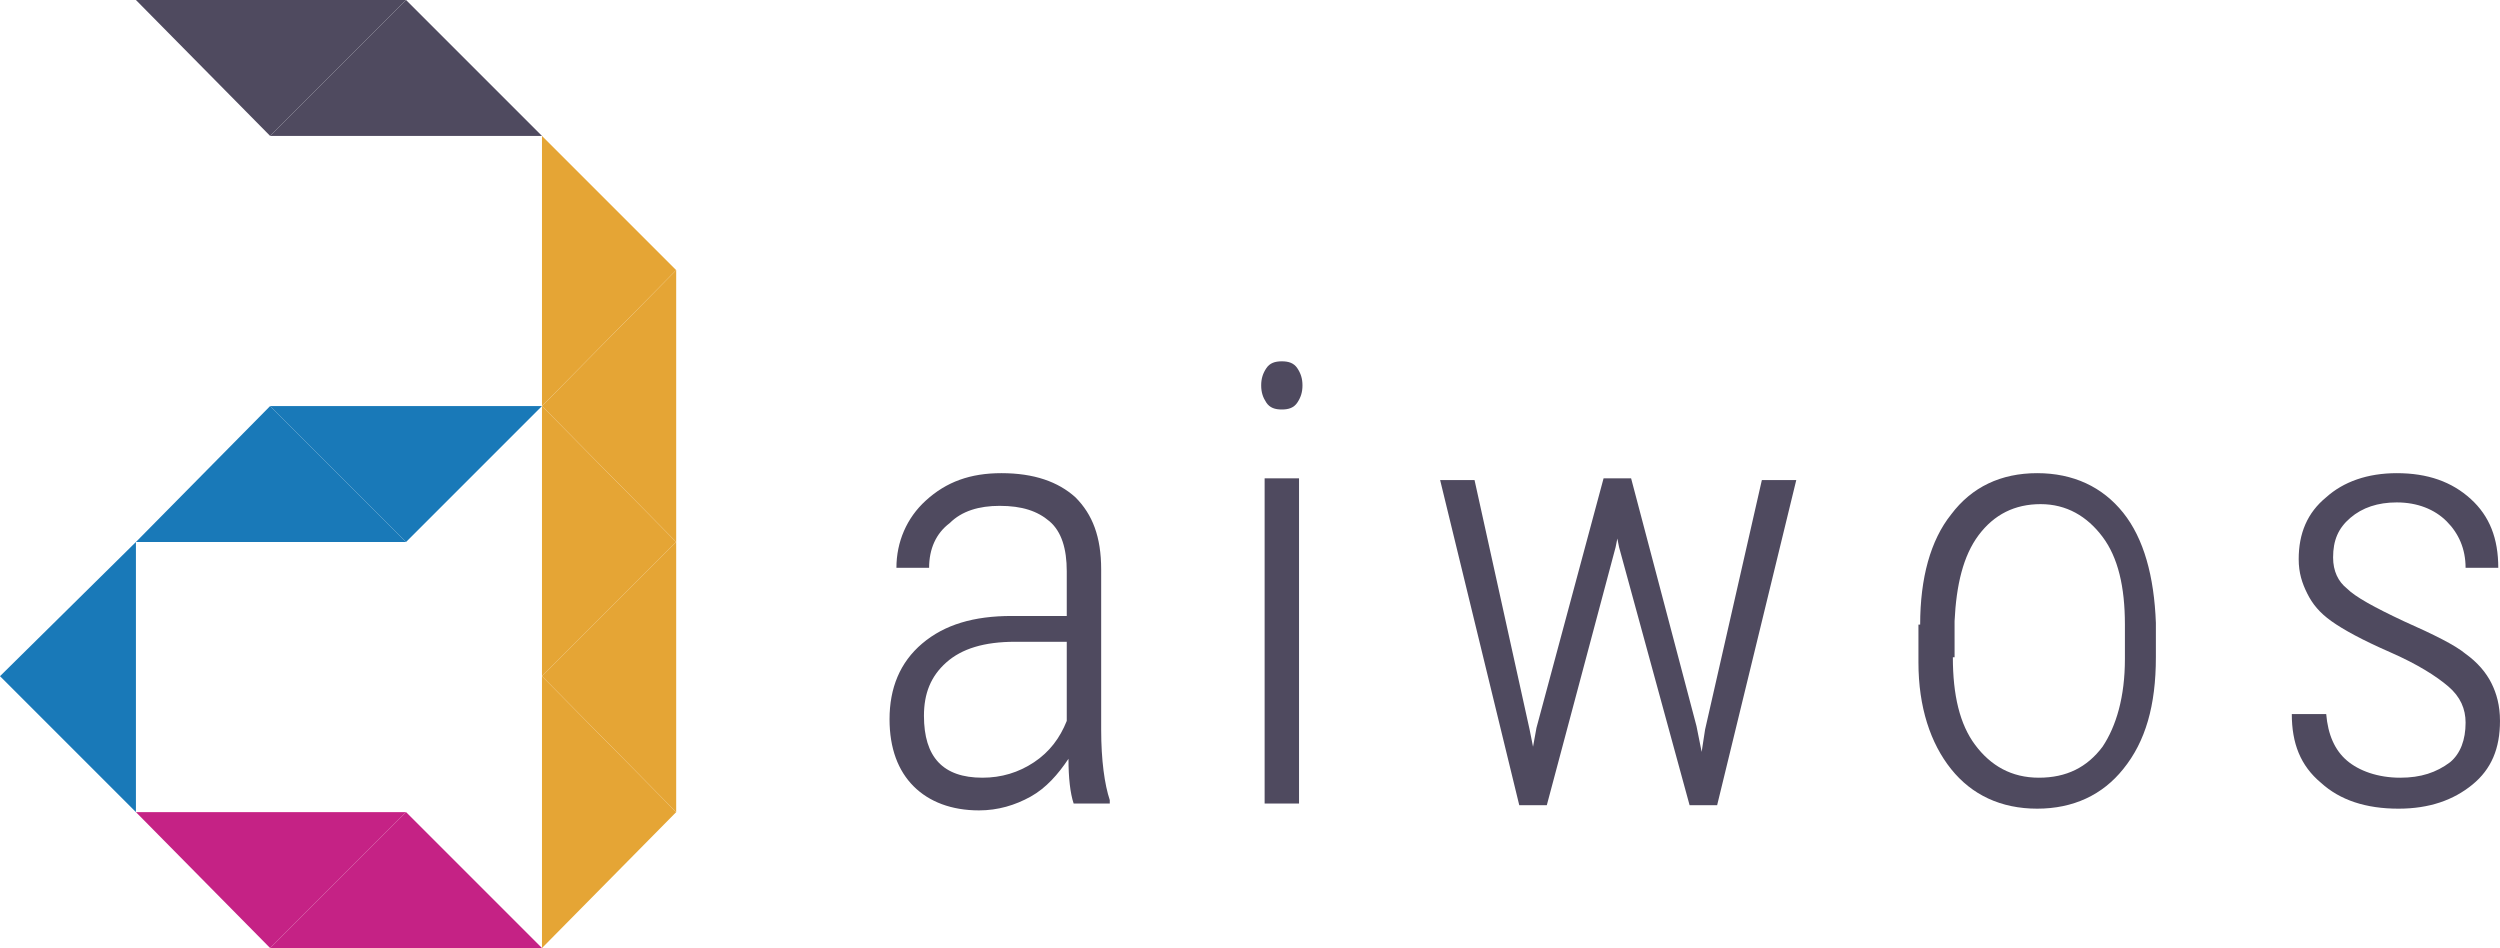 <?xml version="1.0" encoding="utf-8"?>
<!-- Generator: Adobe Illustrator 25.0.0, SVG Export Plug-In . SVG Version: 6.00 Build 0)  -->
<svg version="1.1" id="Layer_1" xmlns="http://www.w3.org/2000/svg" xmlns:xlink="http://www.w3.org/1999/xlink" x="0px" y="0px"
	 viewBox="0 0 145.3 55.1" style="enable-background:new 0 0 145.3 55.1;" xml:space="preserve">
<style type="text/css">
	.st0{fill:#4F4A5F;}
	.st1{fill-rule:evenodd;clip-rule:evenodd;fill:#E5A535;}
	.st2{fill-rule:evenodd;clip-rule:evenodd;fill:#1979B8;}
	.st3{fill-rule:evenodd;clip-rule:evenodd;fill:#C52285;}
	.st4{fill-rule:evenodd;clip-rule:evenodd;fill:#4F4A5F;}
</style>
<g>
	<g>
		<path class="st0" d="M62.4,46.7c-0.2-0.6-0.3-1.5-0.3-2.6c-0.6,0.9-1.3,1.7-2.2,2.2c-0.9,0.5-1.9,0.8-3,0.8
			c-1.6,0-2.9-0.5-3.8-1.4s-1.4-2.2-1.4-3.9c0-1.8,0.6-3.3,1.9-4.4c1.3-1.1,3-1.6,5.2-1.6h3.2v-2.6c0-1.3-0.3-2.3-1-2.9
			c-0.7-0.6-1.6-0.9-2.9-0.9c-1.2,0-2.2,0.3-2.9,1C54.4,31,54,31.9,54,33l-1.9,0c0-1.5,0.6-2.9,1.7-3.9c1.2-1.1,2.6-1.6,4.4-1.6
			c1.9,0,3.3,0.5,4.3,1.4c1,1,1.5,2.3,1.5,4.2v9.3c0,1.8,0.2,3.2,0.5,4.1v0.2H62.4z M57.1,45.2c1.1,0,2.1-0.3,3-0.9
			c0.9-0.6,1.5-1.4,1.9-2.4v-4.6H59c-1.8,0-3.1,0.4-4,1.2c-0.9,0.8-1.3,1.8-1.3,3.1C53.7,44,54.8,45.2,57.1,45.2z"/>
		<path class="st0" d="M73.3,22.4c0-0.4,0.1-0.7,0.3-1c0.2-0.3,0.5-0.4,0.9-0.4c0.4,0,0.7,0.1,0.9,0.4c0.2,0.3,0.3,0.6,0.3,1
			c0,0.4-0.1,0.7-0.3,1c-0.2,0.3-0.5,0.4-0.9,0.4c-0.4,0-0.7-0.1-0.9-0.4C73.4,23.1,73.3,22.8,73.3,22.4z M75.5,46.7h-2V27.8h2V46.7
			z"/>
		<path class="st0" d="M88.9,42.4l0.2,1l0.2-1.1l3.9-14.5h1.6l3.8,14.4l0.3,1.5l0.2-1.3l3.3-14.5h2l-4.6,18.9h-1.6l-4.1-15l-0.1-0.5
			l-0.1,0.5l-4,15h-1.6l-4.6-18.9h2L88.9,42.4z"/>
		<path class="st0" d="M111.6,36.3c0-2.7,0.6-4.9,1.8-6.4c1.2-1.6,2.9-2.4,5-2.4c2.1,0,3.8,0.8,5,2.3s1.8,3.7,1.9,6.4v2
			c0,2.8-0.6,4.9-1.9,6.5c-1.2,1.5-2.9,2.3-5,2.3c-2.1,0-3.8-0.8-5-2.3c-1.2-1.5-1.9-3.6-1.9-6.2V36.3z M113.5,38.2
			c0,2.2,0.4,3.9,1.3,5.1c0.9,1.2,2.1,1.9,3.7,1.9c1.6,0,2.8-0.6,3.7-1.8c0.8-1.2,1.3-2.9,1.3-5.1v-2c0-2.2-0.4-3.9-1.3-5.1
			c-0.9-1.2-2.1-1.9-3.6-1.9c-1.5,0-2.7,0.6-3.6,1.8c-0.9,1.2-1.3,2.9-1.4,5V38.2z"/>
		<path class="st0" d="M143.3,42c0-0.8-0.3-1.5-1-2.1c-0.7-0.6-1.8-1.3-3.4-2s-2.7-1.3-3.4-1.8s-1.1-1-1.4-1.6
			c-0.3-0.6-0.5-1.2-0.5-2c0-1.5,0.5-2.7,1.6-3.6c1-0.9,2.4-1.4,4.1-1.4c1.8,0,3.2,0.5,4.3,1.5c1.1,1,1.6,2.3,1.6,4h-1.9
			c0-1.1-0.4-2-1.1-2.7c-0.7-0.7-1.7-1.1-2.9-1.1c-1.1,0-2,0.3-2.7,0.9c-0.7,0.6-1,1.3-1,2.3c0,0.8,0.3,1.4,0.8,1.8
			c0.5,0.5,1.6,1.1,3.3,1.9c1.8,0.8,3,1.4,3.6,1.9c0.7,0.5,1.2,1.1,1.5,1.7c0.3,0.6,0.5,1.3,0.5,2.2c0,1.6-0.5,2.8-1.6,3.7
			c-1.1,0.9-2.5,1.4-4.3,1.4c-1.9,0-3.4-0.5-4.5-1.5c-1.2-1-1.7-2.3-1.7-4h2c0.1,1.2,0.5,2.1,1.2,2.7c0.7,0.6,1.8,1,3.1,1
			c1.2,0,2.1-0.3,2.9-0.9C143,43.8,143.3,43,143.3,42z"/>
	</g>
	<g>
		<g>
			<polyline class="st1" points="31.5,23.6 39.3,15.7 39.3,31.5 31.5,23.6 			"/>
		</g>
		<g>
			<polyline class="st1" points="31.5,39.3 39.3,31.5 39.3,47.2 31.5,39.3 			"/>
		</g>
		<g>
			<polyline class="st1" points="39.3,31.5 31.5,23.6 31.5,39.3 39.3,31.5 			"/>
		</g>
		<g>
			<polyline class="st1" points="39.3,47.2 31.5,39.3 31.5,55.1 39.3,47.2 			"/>
		</g>
		<g>
			<polyline class="st1" points="39.3,15.7 31.5,7.9 31.5,23.6 39.3,15.7 			"/>
		</g>
		<g>
			<polyline class="st2" points="23.6,31.5 15.7,23.6 31.5,23.6 23.6,31.5 			"/>
		</g>
		<g>
			<polyline class="st2" points="15.7,23.6 7.9,31.5 23.6,31.5 15.7,23.6 			"/>
		</g>
		<g>
			<polyline class="st3" points="23.6,47.2 15.7,55.1 31.5,55.1 23.6,47.2 			"/>
		</g>
		<g>
			<polyline class="st3" points="15.7,55.1 7.9,47.2 23.6,47.2 15.7,55.1 			"/>
		</g>
		<g>
			<polyline class="st4" points="23.6,0 15.7,7.9 31.5,7.9 23.6,0 			"/>
		</g>
		<g>
			<polyline class="st4" points="15.7,7.9 7.9,0 23.6,0 15.7,7.9 			"/>
		</g>
		<g>
			<polyline class="st2" points="0,39.3 7.9,31.5 7.9,47.2 0,39.3 			"/>
		</g>
	</g>
</g>
</svg>
